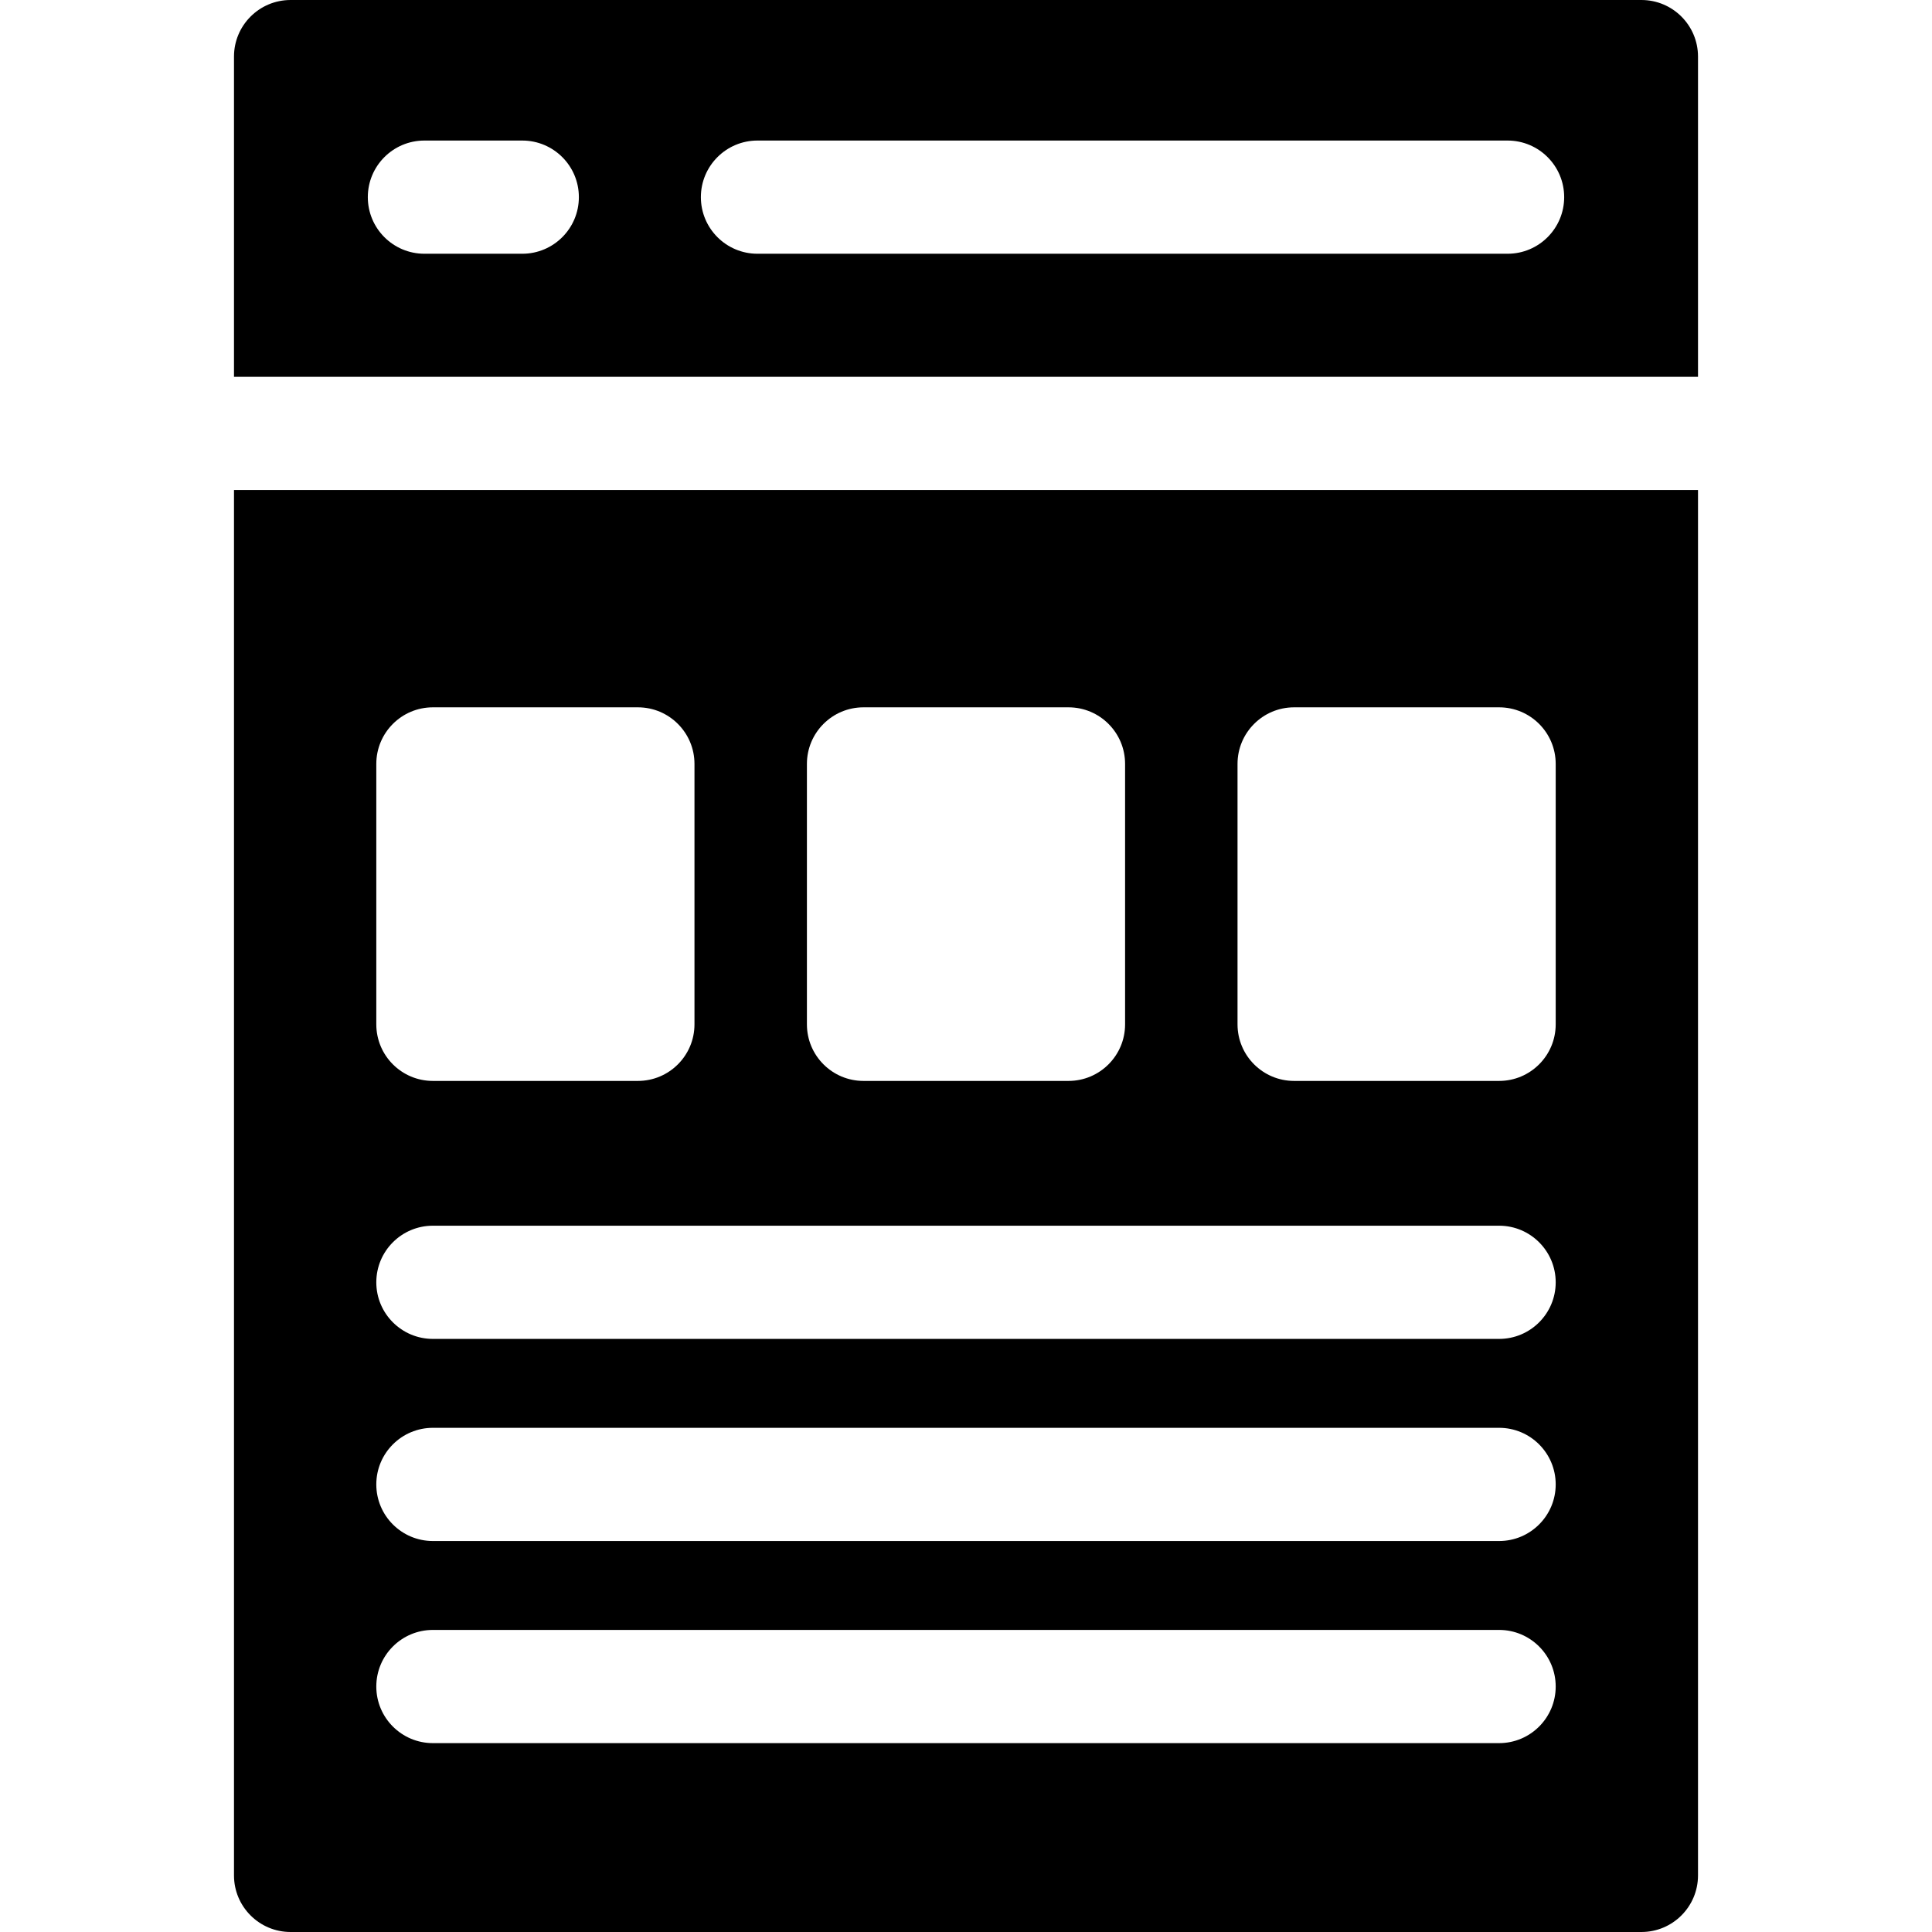 <?xml version="1.0" encoding="iso-8859-1"?>
<!-- Generator: Adobe Illustrator 19.0.0, SVG Export Plug-In . SVG Version: 6.00 Build 0)  -->
<svg version="1.1" id="Capa_1" xmlns="http://www.w3.org/2000/svg" xmlns:xlink="http://www.w3.org/1999/xlink" x="0px" y="0px"
	 viewBox="0 0 512 512" style="enable-background:new 0 0 512 512;" xml:space="preserve">
<g>
	<g>
		<path d="M62.01,129.858V497c0,8.284,6.716,15,15,15h357.98c8.284,0,15-6.716,15-15V129.858H62.01z M327.956,202.448
			c0-8.284,6.716-15,15-15h54.32c8.284,0,15,6.716,15,15v69.009c0,8.284-6.716,15-15,15h-54.32c-8.284,0-15-6.716-15-15V202.448z
			 M213.84,202.448c0-8.284,6.716-15,15-15h54.32c8.284,0,15,6.716,15,15v69.009c0,8.284-6.716,15-15,15h-54.32
			c-8.284,0-15-6.716-15-15V202.448z M99.724,202.448c0-8.284,6.716-15,15-15h54.32c8.284,0,15,6.716,15,15v69.009
			c0,8.284-6.716,15-15,15h-54.32c-8.284,0-15-6.716-15-15V202.448z M397.277,461.947H114.724c-8.284,0-15-6.716-15-15
			s6.715-15,15-15h282.553c8.284,0,15,6.716,15,15S405.561,461.947,397.277,461.947z M397.277,408.386H114.724
			c-8.284,0-15-6.716-15-15s6.715-15,15-15h282.553c8.284,0,15,6.716,15,15S405.561,408.386,397.277,408.386z M397.277,354.824
			H114.724c-8.284,0-15-6.716-15-15s6.715-15,15-15h282.553c8.284,0,15,6.716,15,15S405.561,354.824,397.277,354.824z"/>
	</g>
</g>
<g>
	<g>
		<path d="M434.99,0H77.01c-8.284,0-15,6.716-15,15v84.858h387.98V15C449.99,6.716,443.274,0,434.99,0z M138.407,67.246h-25.931
			c-8.284,0-15-6.716-15-15c0-8.284,6.716-15,15-15h25.931c8.284,0,15,6.716,15,15C153.407,60.53,146.691,67.246,138.407,67.246z
			 M399.523,67.246H200.739c-8.284,0-15-6.716-15-15c0-8.284,6.716-15,15-15h198.784c8.284,0,15,6.716,15,15
			C414.523,60.53,407.808,67.246,399.523,67.246z"/>
	</g>
</g>
<g>
</g>
<g>
</g>
<g>
</g>
<g>
</g>
<g>
</g>
<g>
</g>
<g>
</g>
<g>
</g>
<g>
</g>
<g>
</g>
<g>
</g>
<g>
</g>
<g>
</g>
<g>
</g>
<g>
</g>
</svg>

